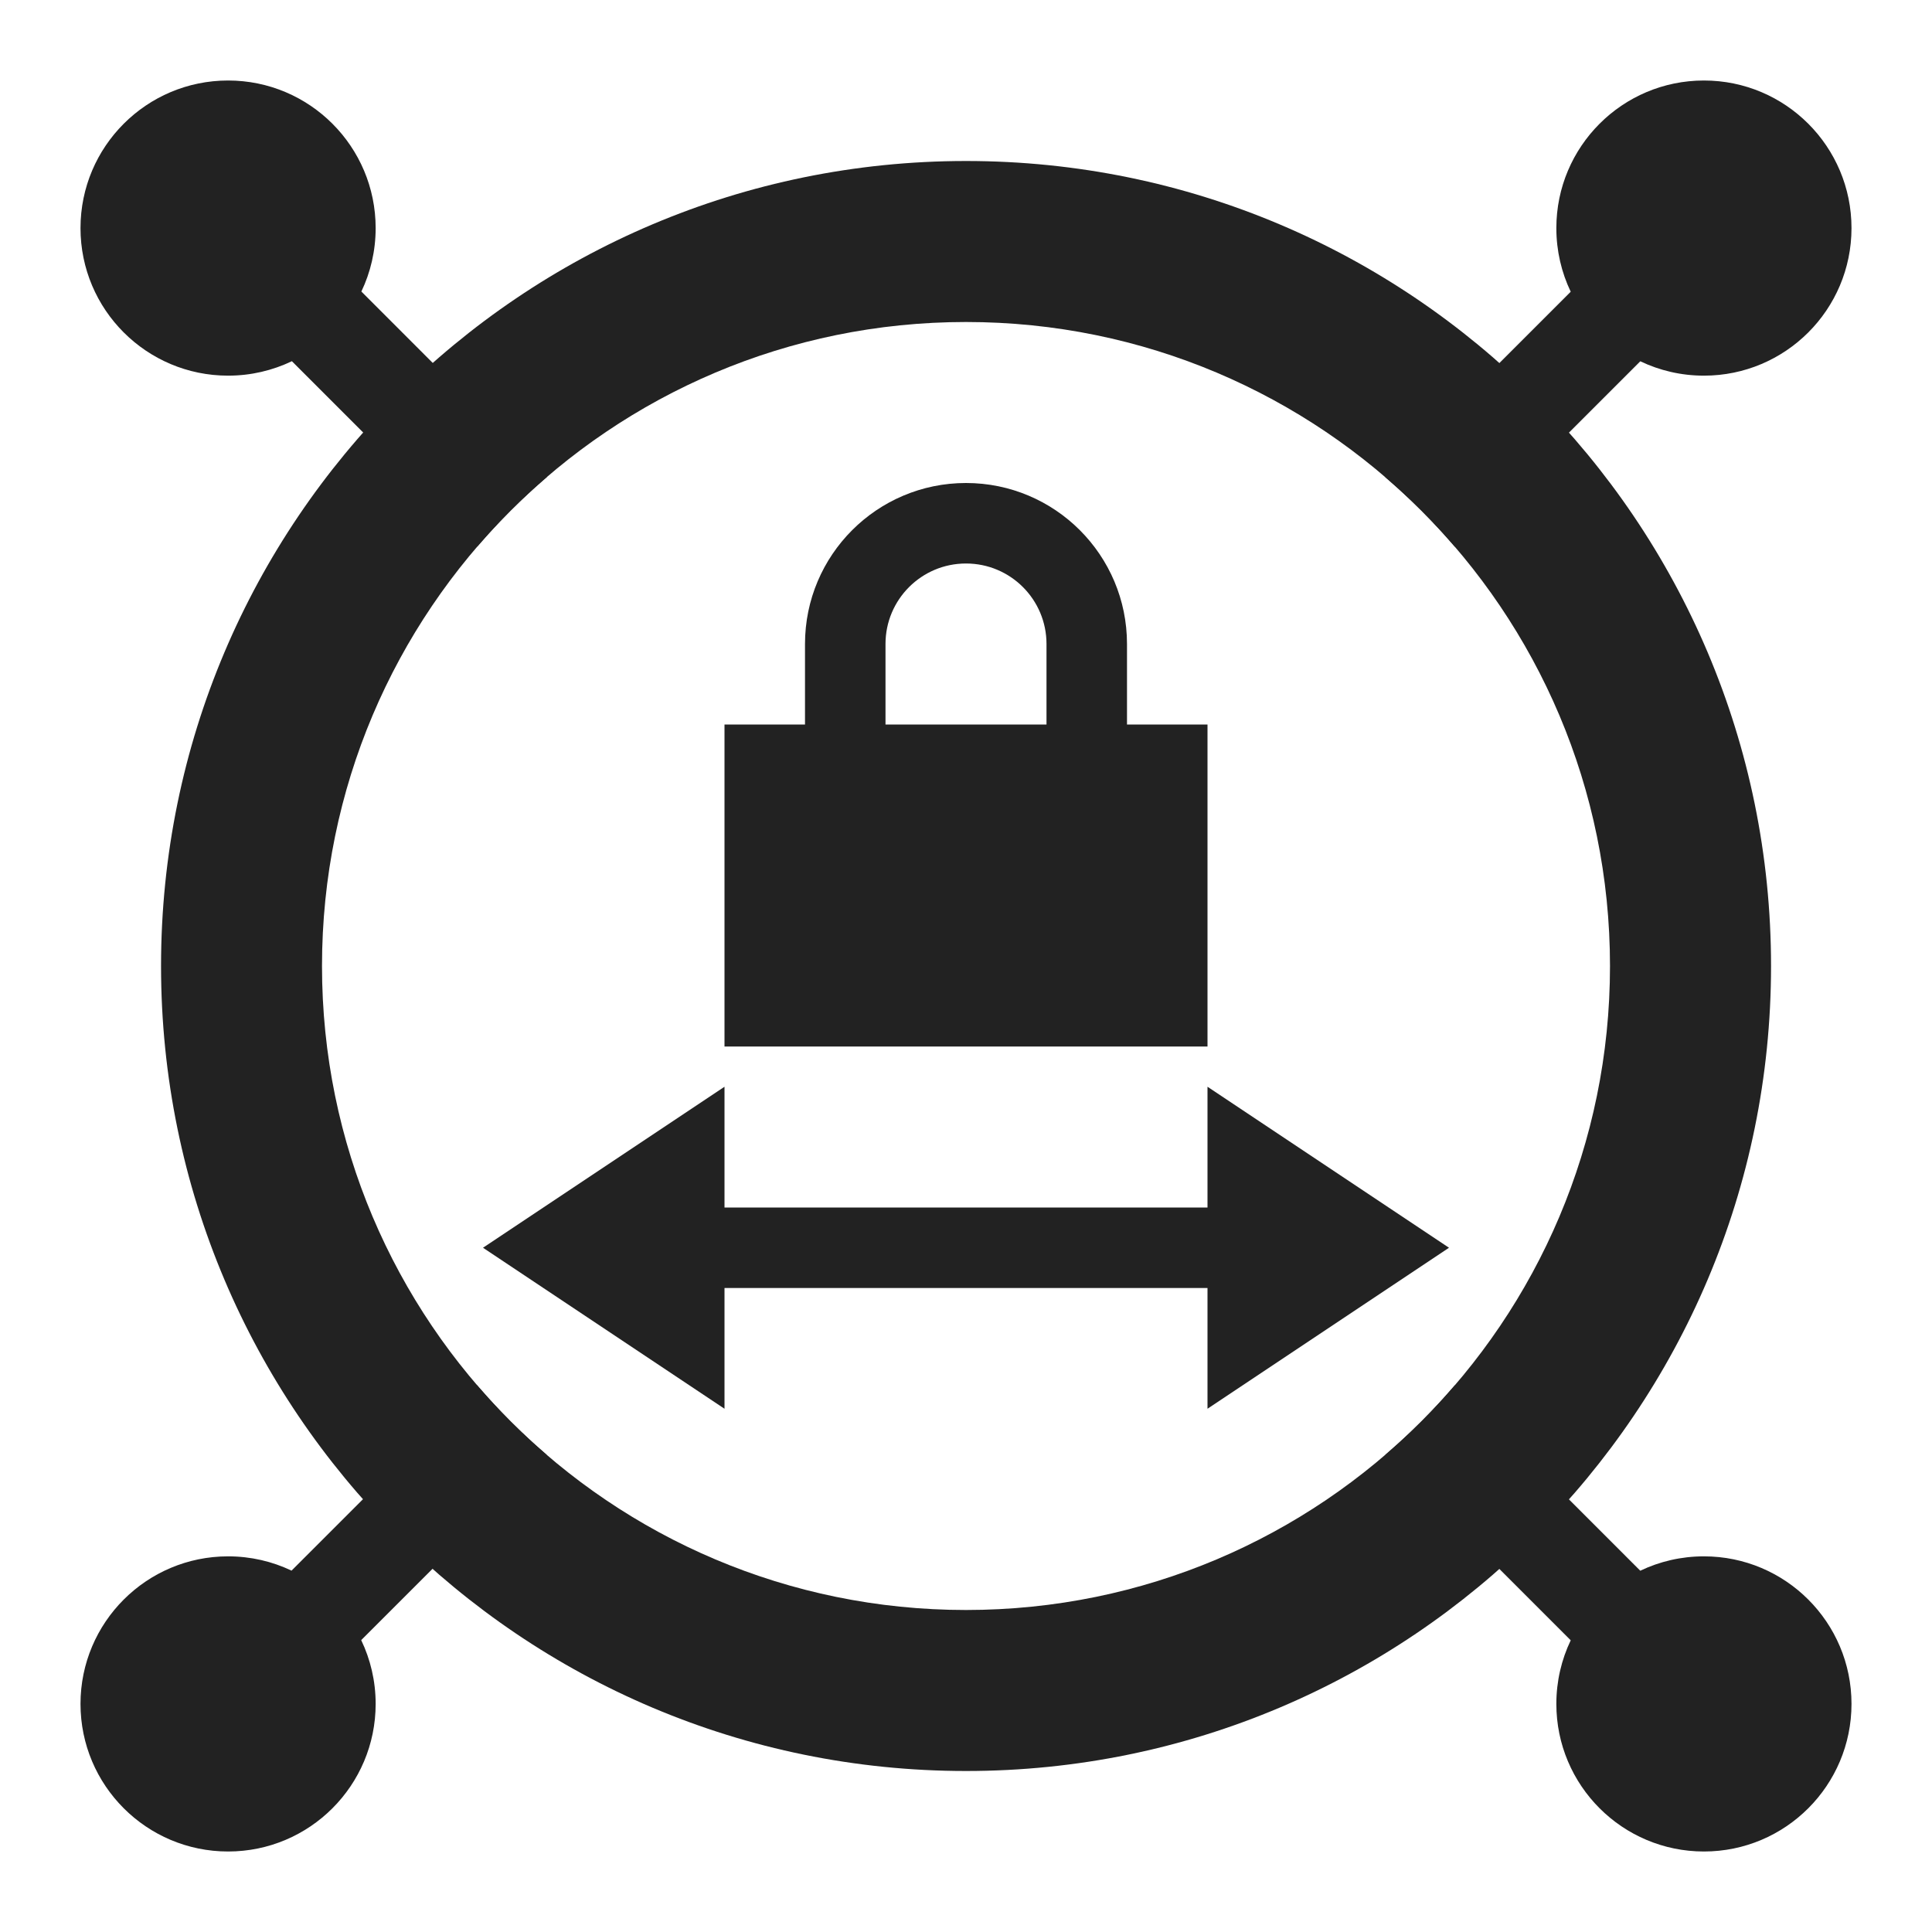 <svg width="48" height="48" viewBox="0 0 48 48" fill="none" xmlns="http://www.w3.org/2000/svg">
<path fill-rule="evenodd" clip-rule="evenodd" d="M44.001 24C44.001 12.954 35.047 4 24.001 4C12.955 4 4.001 12.954 4.001 24C4.001 35.046 12.955 44 24.001 44C35.047 44 44.001 35.046 44.001 24ZM8 24C8 15.163 15.163 8 24 8C32.837 8 40 15.163 40 24C40 32.837 32.837 40 24 40C15.163 40 8 32.837 8 24Z" fill="#222222"/>
<path fill-rule="evenodd" clip-rule="evenodd" d="M42.334 38.667C44.359 38.667 46 40.308 46 42.333C46 44.358 44.359 46 42.334 46C40.309 46 38.667 44.358 38.667 42.333C38.667 41.768 38.795 41.232 39.024 40.753L34.417 36.145C35.036 35.614 35.614 35.036 36.145 34.417L40.752 39.024C41.231 38.795 41.767 38.667 42.334 38.667ZM5.667 2C7.692 2 9.333 3.642 9.333 5.667C9.333 6.231 9.206 6.766 8.978 7.243L13.586 11.853C12.967 12.384 12.389 12.962 11.857 13.581L7.252 8.974C6.772 9.204 6.234 9.333 5.667 9.333C3.642 9.333 2 7.692 2 5.667C2 3.642 3.642 2 5.667 2Z" fill="#222222"/>
<path fill-rule="evenodd" clip-rule="evenodd" d="M38.667 5.667C38.667 3.642 40.309 2 42.334 2C44.359 2 46 3.642 46 5.667C46 7.692 44.359 9.333 42.334 9.333C41.768 9.333 41.232 9.205 40.753 8.976L36.145 13.583C35.613 12.964 35.035 12.386 34.416 11.855L39.024 7.248C38.795 6.769 38.667 6.233 38.667 5.667ZM2 42.333C2 40.308 3.642 38.667 5.667 38.667C6.231 38.667 6.766 38.794 7.243 39.022L11.852 34.414C12.384 35.033 12.961 35.611 13.581 36.143L8.974 40.748C9.204 41.228 9.333 41.766 9.333 42.333C9.333 44.358 7.692 46 5.667 46C3.642 46 2 44.358 2 42.333Z" fill="#222222"/>
<path fill-rule="evenodd" clip-rule="evenodd" d="M18 27L12 31L18 35V32H30V35L36 31L30 27V30H18V27Z" fill="#222222"/>
<path fill-rule="evenodd" clip-rule="evenodd" d="M20 16C20 13.791 21.791 12 24 12C26.209 12 28 13.791 28 16V18H30V26H18V18H20V16ZM26 18V16C26 14.895 25.105 14 24 14C22.895 14 22 14.895 22 16V18H26Z" fill="#222222"/>
</svg>
